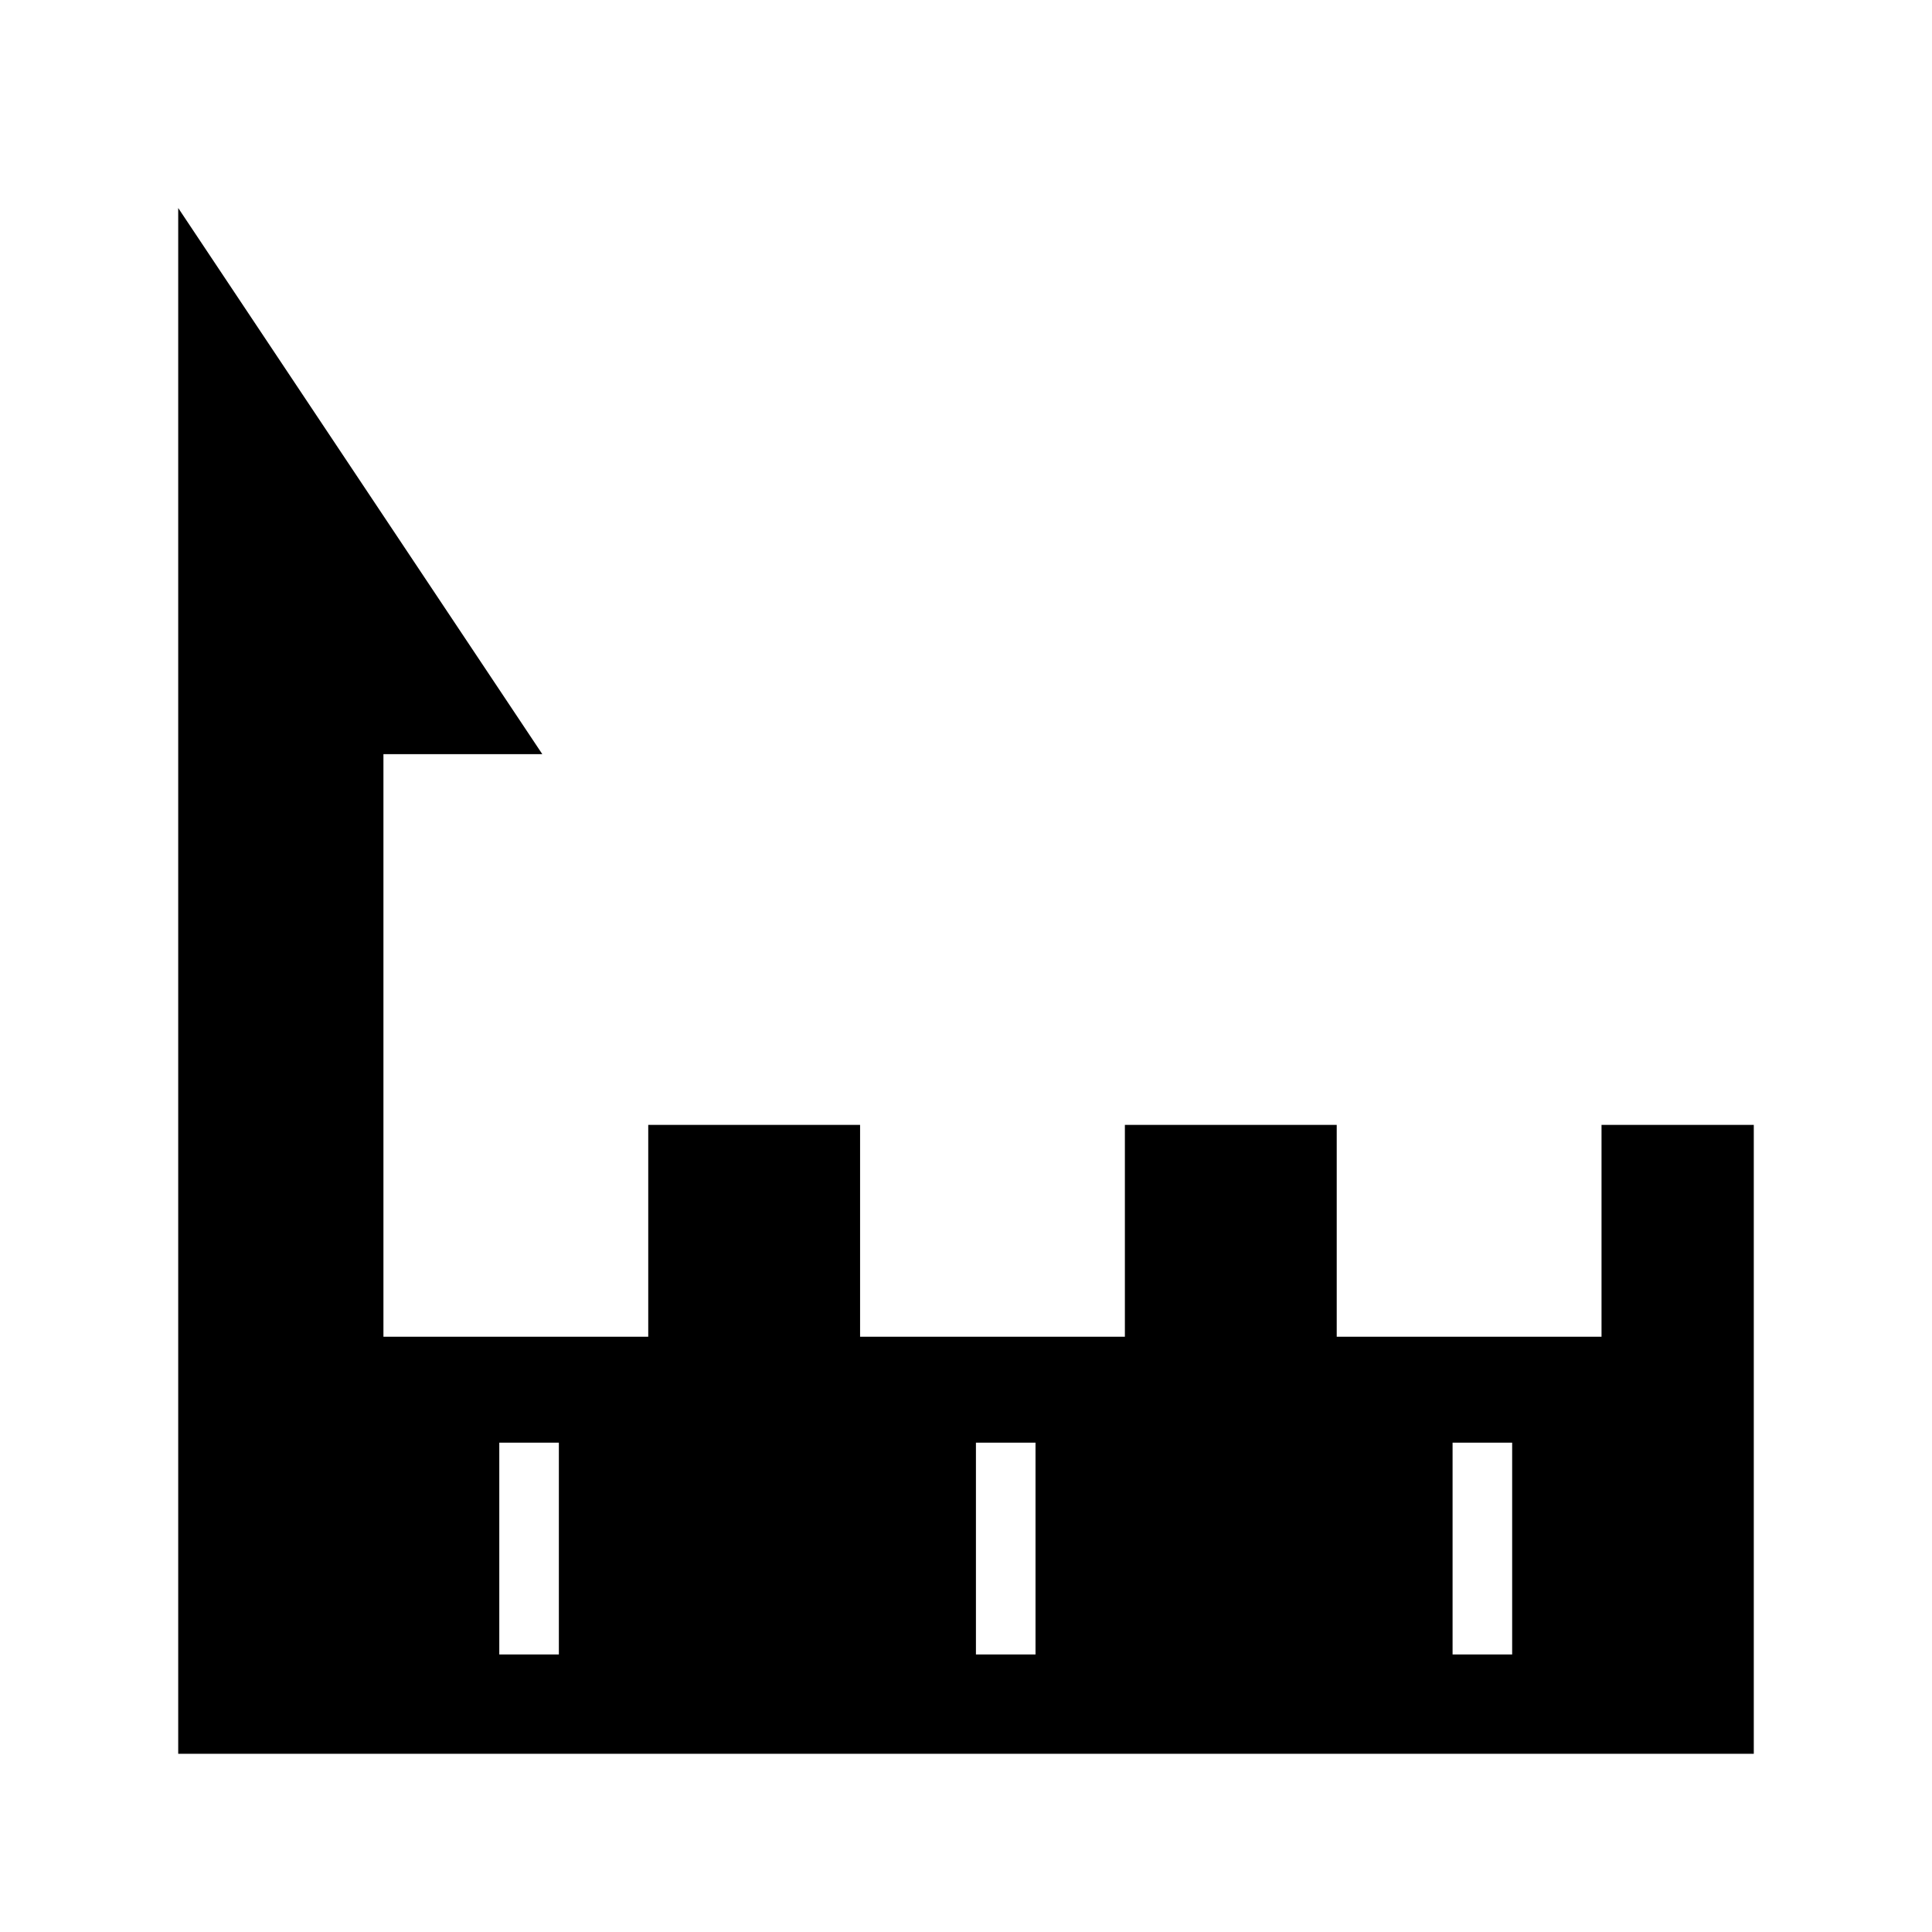 <svg xmlns="http://www.w3.org/2000/svg" width="100%" height="100%" viewBox="0 0 583.68 583.68"><path d="M53.84 62.84v467h476V339.84h-46v64h-80v-64h-64v64h-80v-64h-64v64H115.84V227.84h48L53.84 62.84z m97 373h18v64h-18v-64z m144 0h18v64h-18v-64z m144 0h18v64h-18v-64z" /></svg>